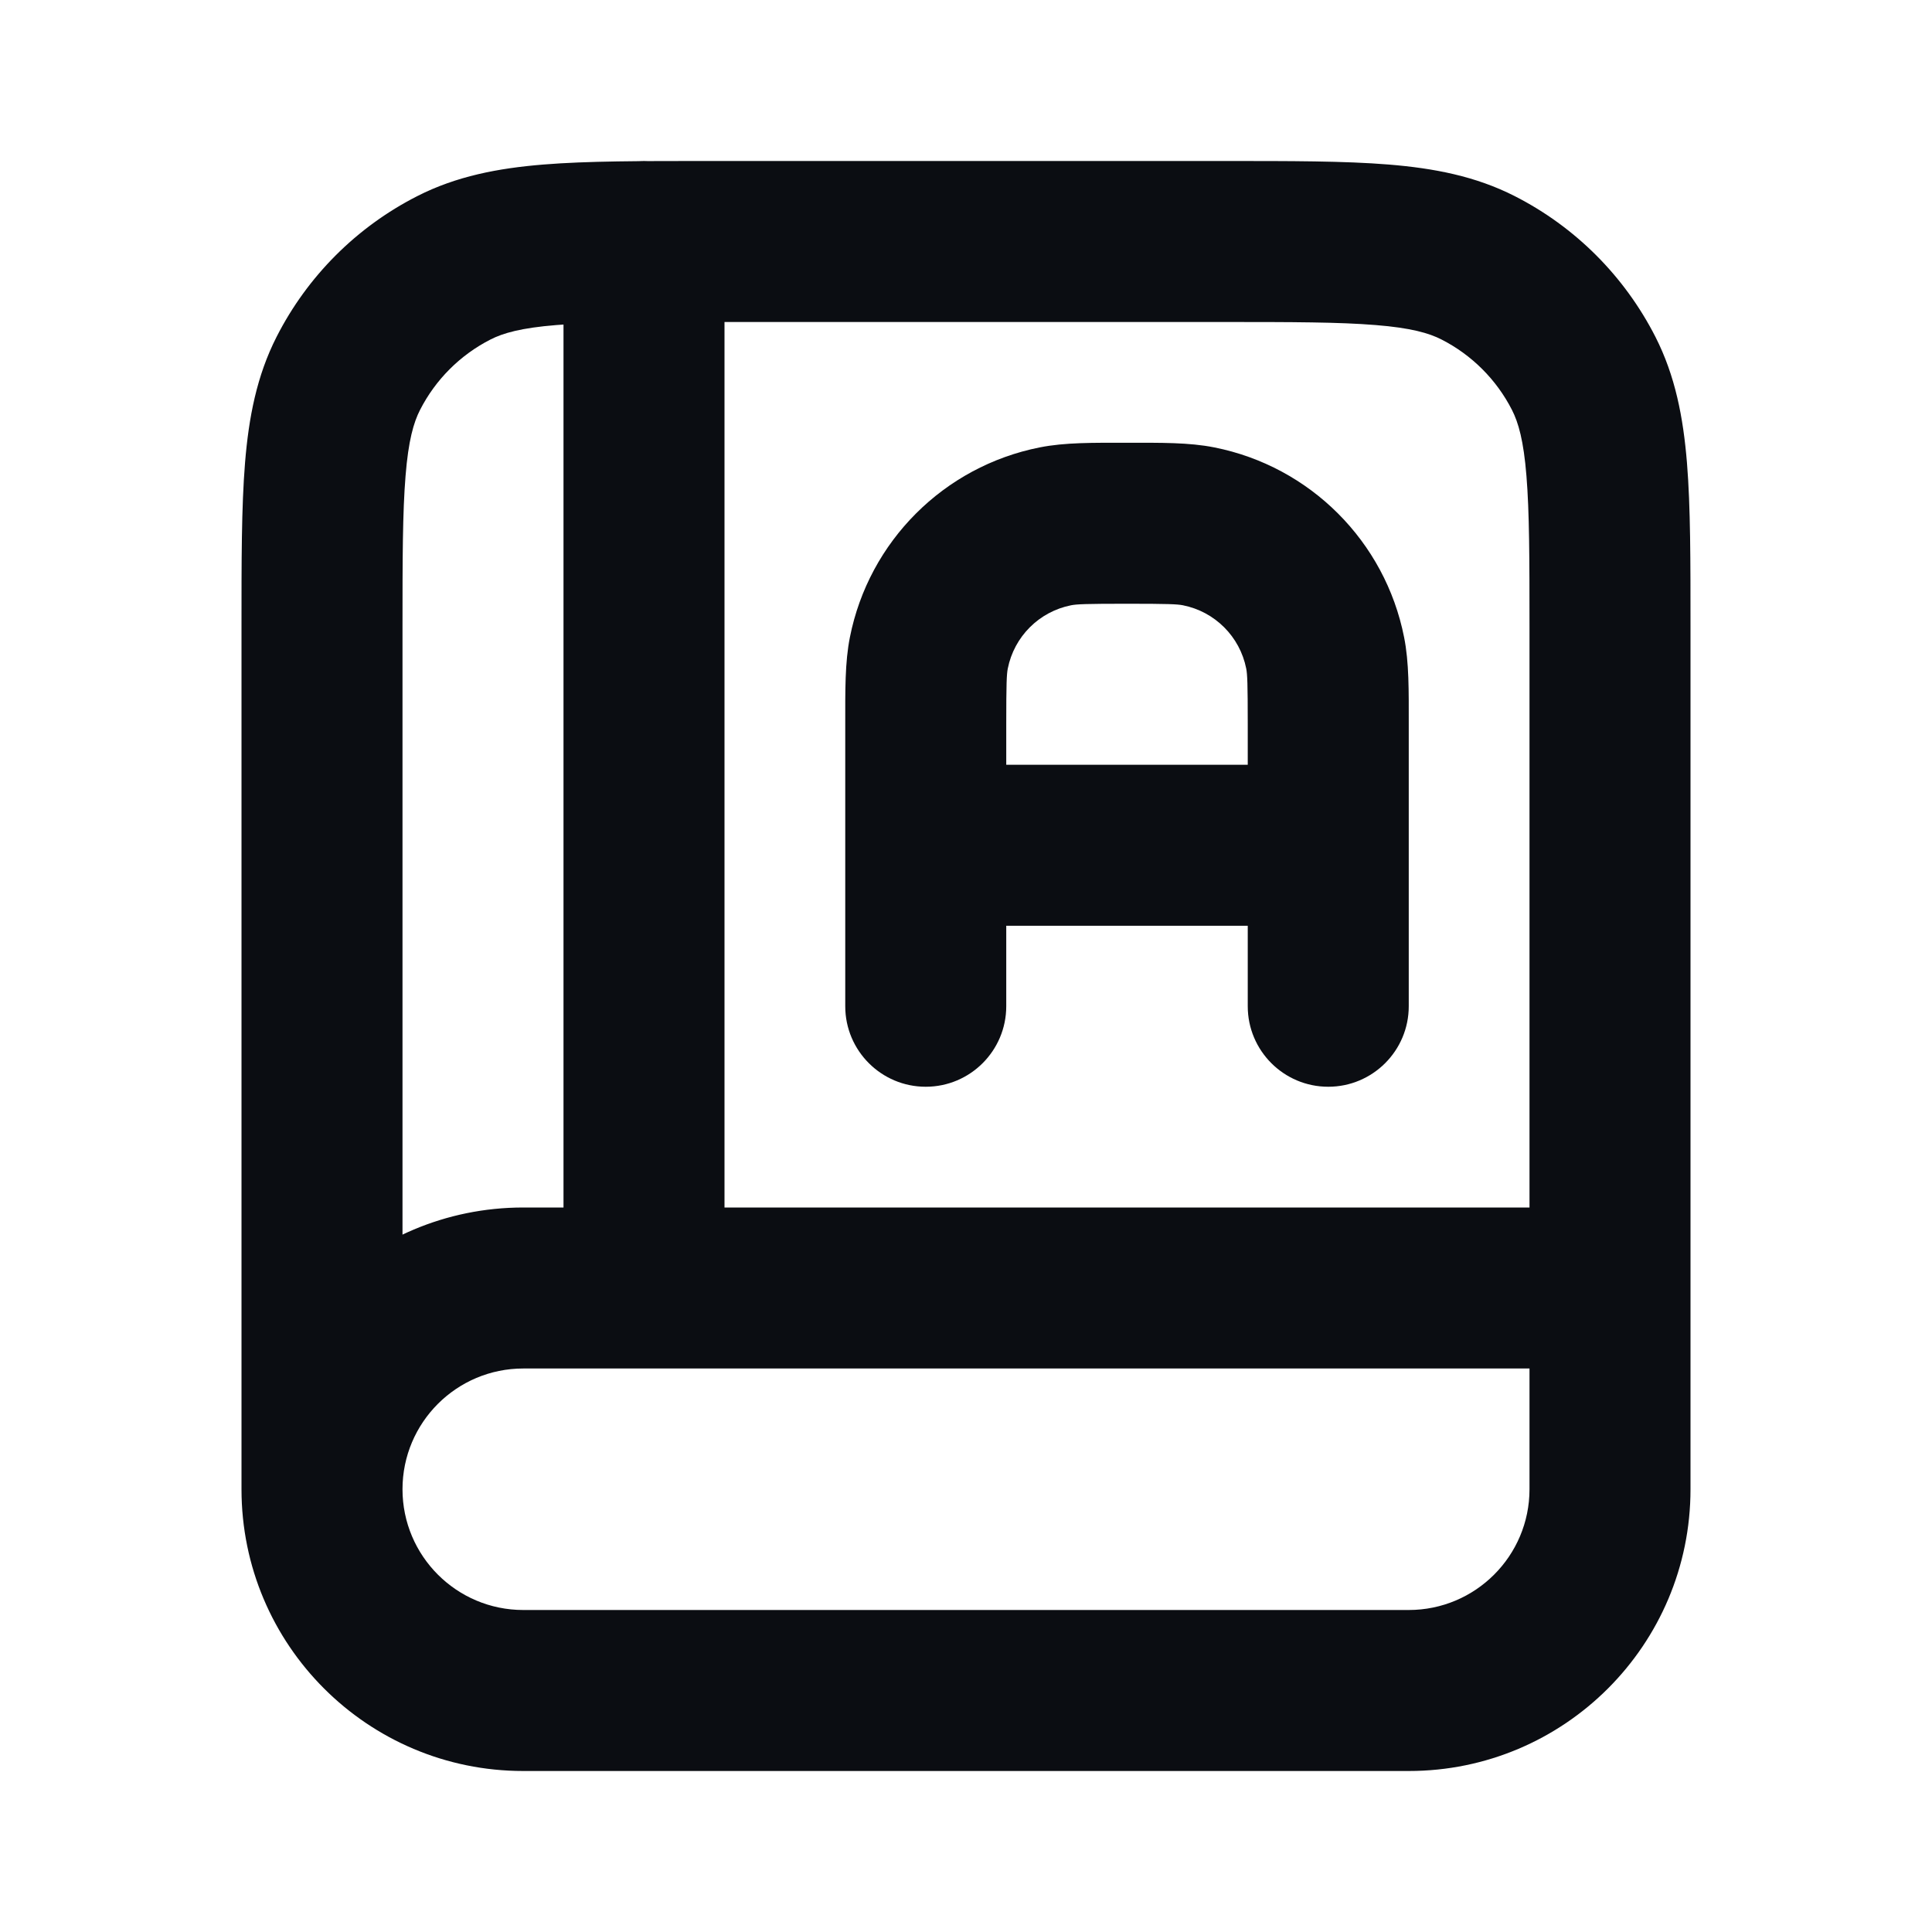 <svg width="24" height="24" viewBox="0 0 24 24" fill="none" xmlns="http://www.w3.org/2000/svg">
<path d="M20 17C20.552 17 21 16.552 21 16C21 15.448 20.552 15 20 15V17ZM18.362 3.327L18.816 2.436V2.436L18.362 3.327ZM19.673 4.638L18.782 5.092V5.092L19.673 4.638ZM5.638 3.327L6.092 4.218L5.638 3.327ZM4.327 4.638L5.218 5.092L4.327 4.638ZM7 16C7 16.552 7.448 17 8 17C8.552 17 9 16.552 9 16H7ZM9 3C9 2.448 8.552 2 8 2C7.448 2 7 2.448 7 3H9ZM10.5 12.5C10.5 13.052 10.948 13.5 11.5 13.5C12.052 13.5 12.5 13.052 12.5 12.5H10.5ZM15.5 12.5C15.5 13.052 15.948 13.5 16.5 13.5C17.052 13.5 17.5 13.052 17.5 12.5H15.5ZM14.89 6.538L14.695 7.519L14.89 6.538ZM16.462 8.11L17.442 7.915V7.915L16.462 8.11ZM13.11 6.538L13.305 7.519L13.11 6.538ZM11.538 8.11L12.519 8.305L11.538 8.11ZM17.5 20H6.5V22H17.5V20ZM6.5 17H20V15H6.5V17ZM6.5 20C5.672 20 5 19.328 5 18.5H3C3 20.433 4.567 22 6.5 22V20ZM17.5 22C19.433 22 21 20.433 21 18.5H19C19 19.328 18.328 20 17.5 20V22ZM5 18.5C5 17.672 5.672 17 6.5 17V15C4.567 15 3 16.567 3 18.5H5ZM8.8 4H15.2V2H8.8V4ZM19 7.8V18.5H21V7.8H19ZM5 18.5V7.8H3V18.5H5ZM15.2 4C16.057 4 16.639 4.001 17.089 4.038C17.527 4.073 17.752 4.138 17.908 4.218L18.816 2.436C18.331 2.189 17.814 2.09 17.252 2.044C16.701 1.999 16.024 2 15.2 2V4ZM21 7.8C21 6.976 21.001 6.299 20.956 5.748C20.91 5.186 20.811 4.669 20.564 4.184L18.782 5.092C18.862 5.248 18.927 5.473 18.962 5.911C18.999 6.361 19 6.943 19 7.8H21ZM17.908 4.218C18.284 4.41 18.59 4.716 18.782 5.092L20.564 4.184C20.18 3.431 19.569 2.819 18.816 2.436L17.908 4.218ZM8.8 2C7.976 2 7.299 1.999 6.748 2.044C6.186 2.09 5.669 2.189 5.184 2.436L6.092 4.218C6.248 4.138 6.473 4.073 6.911 4.038C7.361 4.001 7.943 4 8.8 4V2ZM5 7.8C5 6.943 5.001 6.361 5.038 5.911C5.073 5.473 5.138 5.248 5.218 5.092L3.436 4.184C3.189 4.669 3.09 5.186 3.044 5.748C2.999 6.299 3 6.976 3 7.8H5ZM5.184 2.436C4.431 2.819 3.819 3.431 3.436 4.184L5.218 5.092C5.41 4.716 5.716 4.41 6.092 4.218L5.184 2.436ZM9 16V3H7V16H9ZM12.5 12.5V10.5H10.5V12.5H12.5ZM12.5 10.5V9H10.5V10.5H12.5ZM15.5 9V10.5H17.5V9H15.5ZM15.5 10.5V12.5H17.5V10.5H15.5ZM11.5 11.5H16.5V9.5H11.5V11.5ZM14 7.5C14.513 7.5 14.623 7.505 14.695 7.519L15.085 5.558C14.771 5.495 14.417 5.5 14 5.5V7.5ZM17.5 9C17.5 8.583 17.505 8.229 17.442 7.915L15.481 8.305C15.495 8.377 15.5 8.487 15.5 9H17.5ZM14.695 7.519C15.092 7.598 15.402 7.908 15.481 8.305L17.442 7.915C17.206 6.725 16.275 5.794 15.085 5.558L14.695 7.519ZM14 5.5C13.583 5.5 13.229 5.495 12.915 5.558L13.305 7.519C13.377 7.505 13.487 7.5 14 7.5V5.5ZM12.5 9C12.5 8.487 12.505 8.377 12.519 8.305L10.558 7.915C10.495 8.229 10.5 8.583 10.5 9H12.5ZM12.915 5.558C11.725 5.794 10.794 6.725 10.558 7.915L12.519 8.305C12.598 7.908 12.908 7.598 13.305 7.519L12.915 5.558Z" fill="#0B0D12"/>
</svg>
